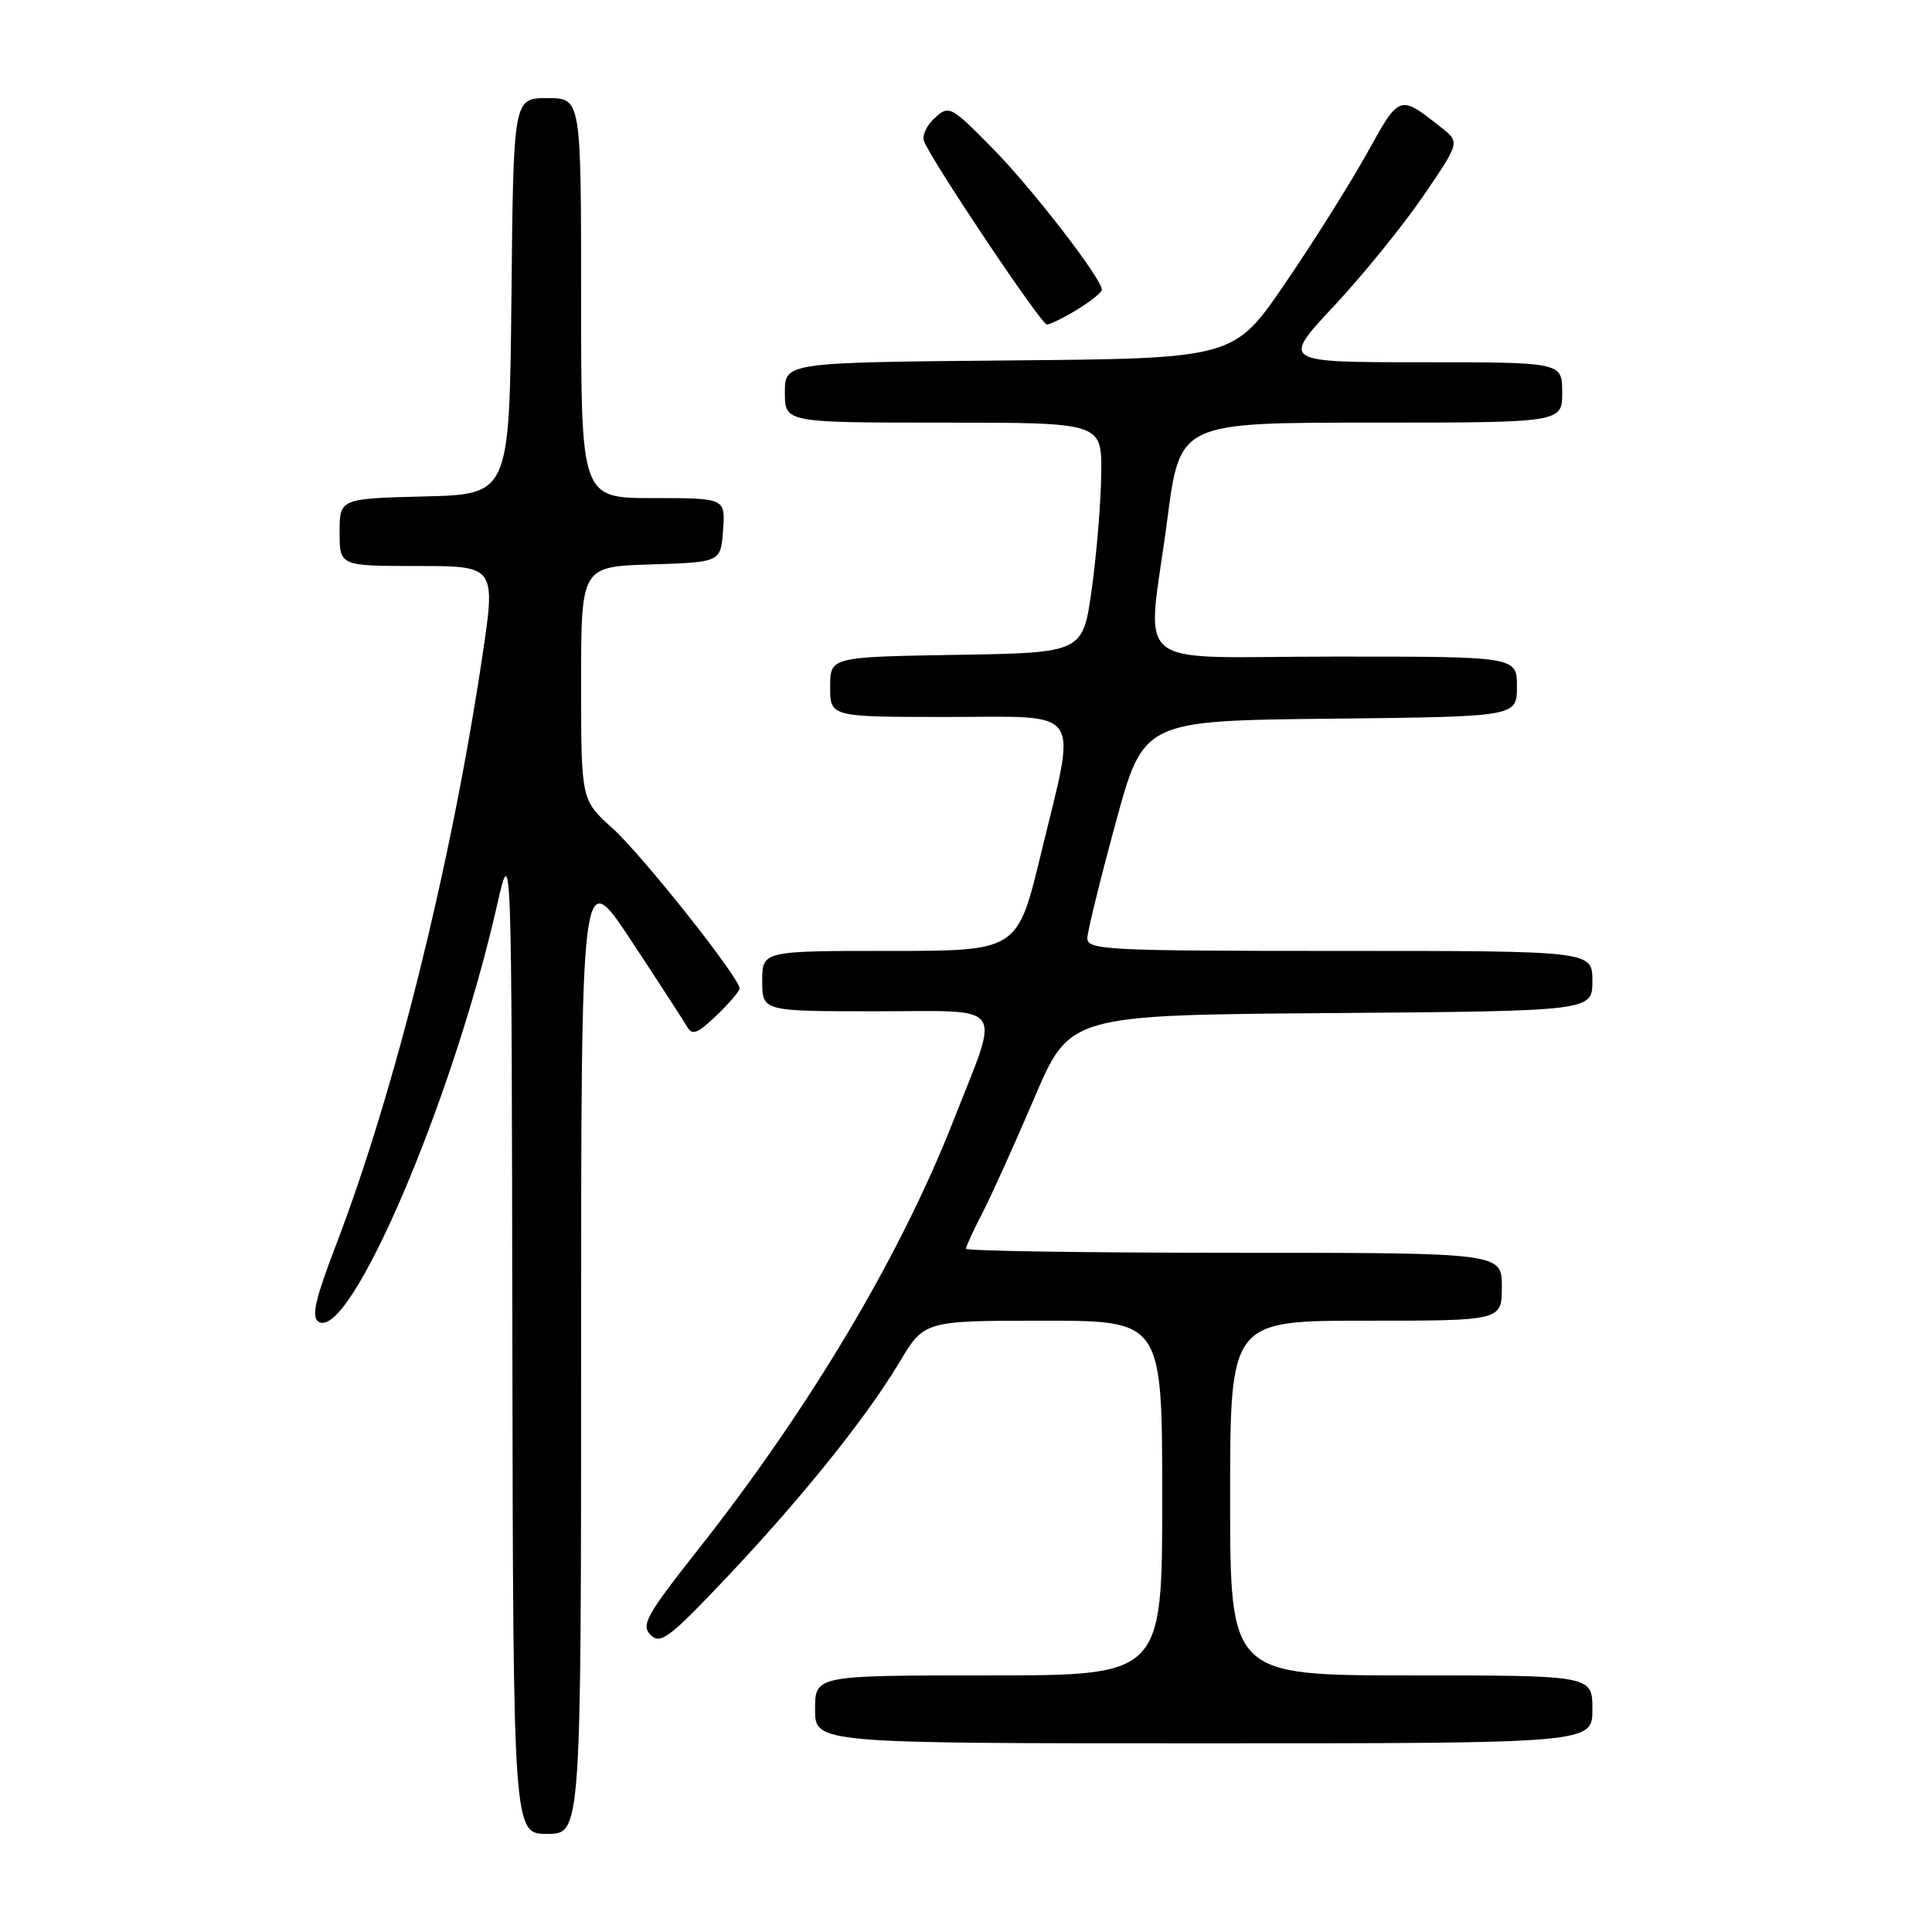 <?xml version="1.0" encoding="UTF-8" standalone="no"?>
<!DOCTYPE svg PUBLIC "-//W3C//DTD SVG 1.1//EN" "http://www.w3.org/Graphics/SVG/1.1/DTD/svg11.dtd" >
<svg xmlns="http://www.w3.org/2000/svg" xmlns:xlink="http://www.w3.org/1999/xlink" version="1.1" viewBox="0 0 256 256">
 <g >
 <path fill="currentColor"
d=" M 77.00 178.80 C 77.00 114.60 77.00 114.60 83.58 124.55 C 87.19 130.02 90.54 135.18 91.01 136.00 C 91.72 137.25 92.38 137.00 94.93 134.56 C 96.62 132.95 98.00 131.33 98.00 130.97 C 98.00 129.56 85.10 113.30 81.16 109.75 C 77.00 106.01 77.00 106.01 77.00 90.54 C 77.00 75.08 77.00 75.08 86.25 74.79 C 95.50 74.50 95.50 74.50 95.81 70.25 C 96.11 66.00 96.11 66.00 86.56 66.00 C 77.00 66.00 77.00 66.00 77.00 39.50 C 77.00 13.00 77.00 13.00 72.52 13.00 C 68.03 13.00 68.03 13.00 67.77 39.25 C 67.50 65.50 67.50 65.50 56.25 65.78 C 45.00 66.07 45.00 66.07 45.00 70.53 C 45.00 75.00 45.00 75.00 55.36 75.00 C 65.71 75.00 65.71 75.00 63.87 87.25 C 59.71 114.89 52.33 144.57 44.54 164.92 C 41.75 172.22 41.22 174.52 42.22 175.14 C 46.33 177.72 59.95 145.97 65.85 120.00 C 67.79 111.50 67.79 111.50 67.89 177.25 C 68.00 243.00 68.00 243.00 72.50 243.00 C 77.00 243.00 77.00 243.00 77.00 178.80 Z  M 211.00 226.50 C 211.00 222.00 211.00 222.00 187.00 222.00 C 163.00 222.00 163.00 222.00 163.00 198.50 C 163.00 175.00 163.00 175.00 181.00 175.00 C 199.00 175.00 199.00 175.00 199.00 170.50 C 199.00 166.00 199.00 166.00 163.50 166.00 C 143.97 166.00 128.00 165.76 128.00 165.46 C 128.00 165.16 128.98 163.03 130.18 160.71 C 131.38 158.39 134.47 151.55 137.05 145.50 C 141.74 134.50 141.74 134.50 176.37 134.24 C 211.00 133.97 211.00 133.97 211.00 129.99 C 211.00 126.00 211.00 126.00 177.50 126.00 C 146.23 126.00 144.01 125.88 144.08 124.25 C 144.13 123.29 145.82 116.42 147.84 109.00 C 151.52 95.50 151.52 95.50 176.26 95.23 C 201.00 94.97 201.00 94.97 201.00 90.98 C 201.00 87.00 201.00 87.00 177.00 87.00 C 149.09 87.00 151.98 89.36 154.68 68.80 C 156.35 56.00 156.35 56.00 181.68 56.00 C 207.00 56.00 207.00 56.00 207.00 52.00 C 207.00 48.00 207.00 48.00 188.40 48.00 C 169.80 48.00 169.80 48.00 176.76 40.55 C 180.59 36.45 185.91 29.89 188.59 25.97 C 193.45 18.85 193.45 18.85 190.98 16.90 C 185.40 12.50 185.48 12.47 181.16 20.26 C 178.95 24.24 174.08 32.00 170.32 37.50 C 163.50 47.50 163.50 47.50 133.75 47.76 C 104.00 48.03 104.00 48.03 104.00 52.01 C 104.00 56.00 104.00 56.00 125.00 56.00 C 146.00 56.00 146.00 56.00 145.92 62.75 C 145.88 66.46 145.32 73.33 144.67 78.00 C 143.50 86.50 143.50 86.50 126.75 86.77 C 110.00 87.05 110.00 87.05 110.00 91.02 C 110.00 95.00 110.00 95.00 125.50 95.00 C 143.81 95.00 142.71 93.38 137.91 113.22 C 134.82 126.00 134.82 126.00 117.91 126.00 C 101.00 126.00 101.00 126.00 101.00 130.00 C 101.00 134.00 101.00 134.00 116.11 134.00 C 133.59 134.00 132.58 132.58 126.33 148.50 C 119.28 166.47 107.25 186.66 92.40 205.46 C 85.66 214.00 84.91 215.34 86.21 216.64 C 87.50 217.93 88.68 217.05 96.02 209.30 C 106.13 198.63 114.73 187.94 119.17 180.52 C 122.47 175.00 122.47 175.00 138.23 175.00 C 154.00 175.00 154.00 175.00 154.00 198.50 C 154.00 222.00 154.00 222.00 131.00 222.00 C 108.00 222.00 108.00 222.00 108.00 226.50 C 108.00 231.00 108.00 231.00 159.50 231.00 C 211.00 231.00 211.00 231.00 211.00 226.50 Z  M 142.75 41.01 C 144.54 39.92 146.00 38.74 146.00 38.39 C 146.00 36.93 136.79 25.00 131.51 19.64 C 126.00 14.04 125.75 13.91 123.87 15.62 C 122.80 16.58 122.16 17.96 122.43 18.69 C 123.45 21.34 137.96 43.00 138.72 43.00 C 139.15 42.99 140.96 42.10 142.75 41.01 Z "/>
</g>
</svg>